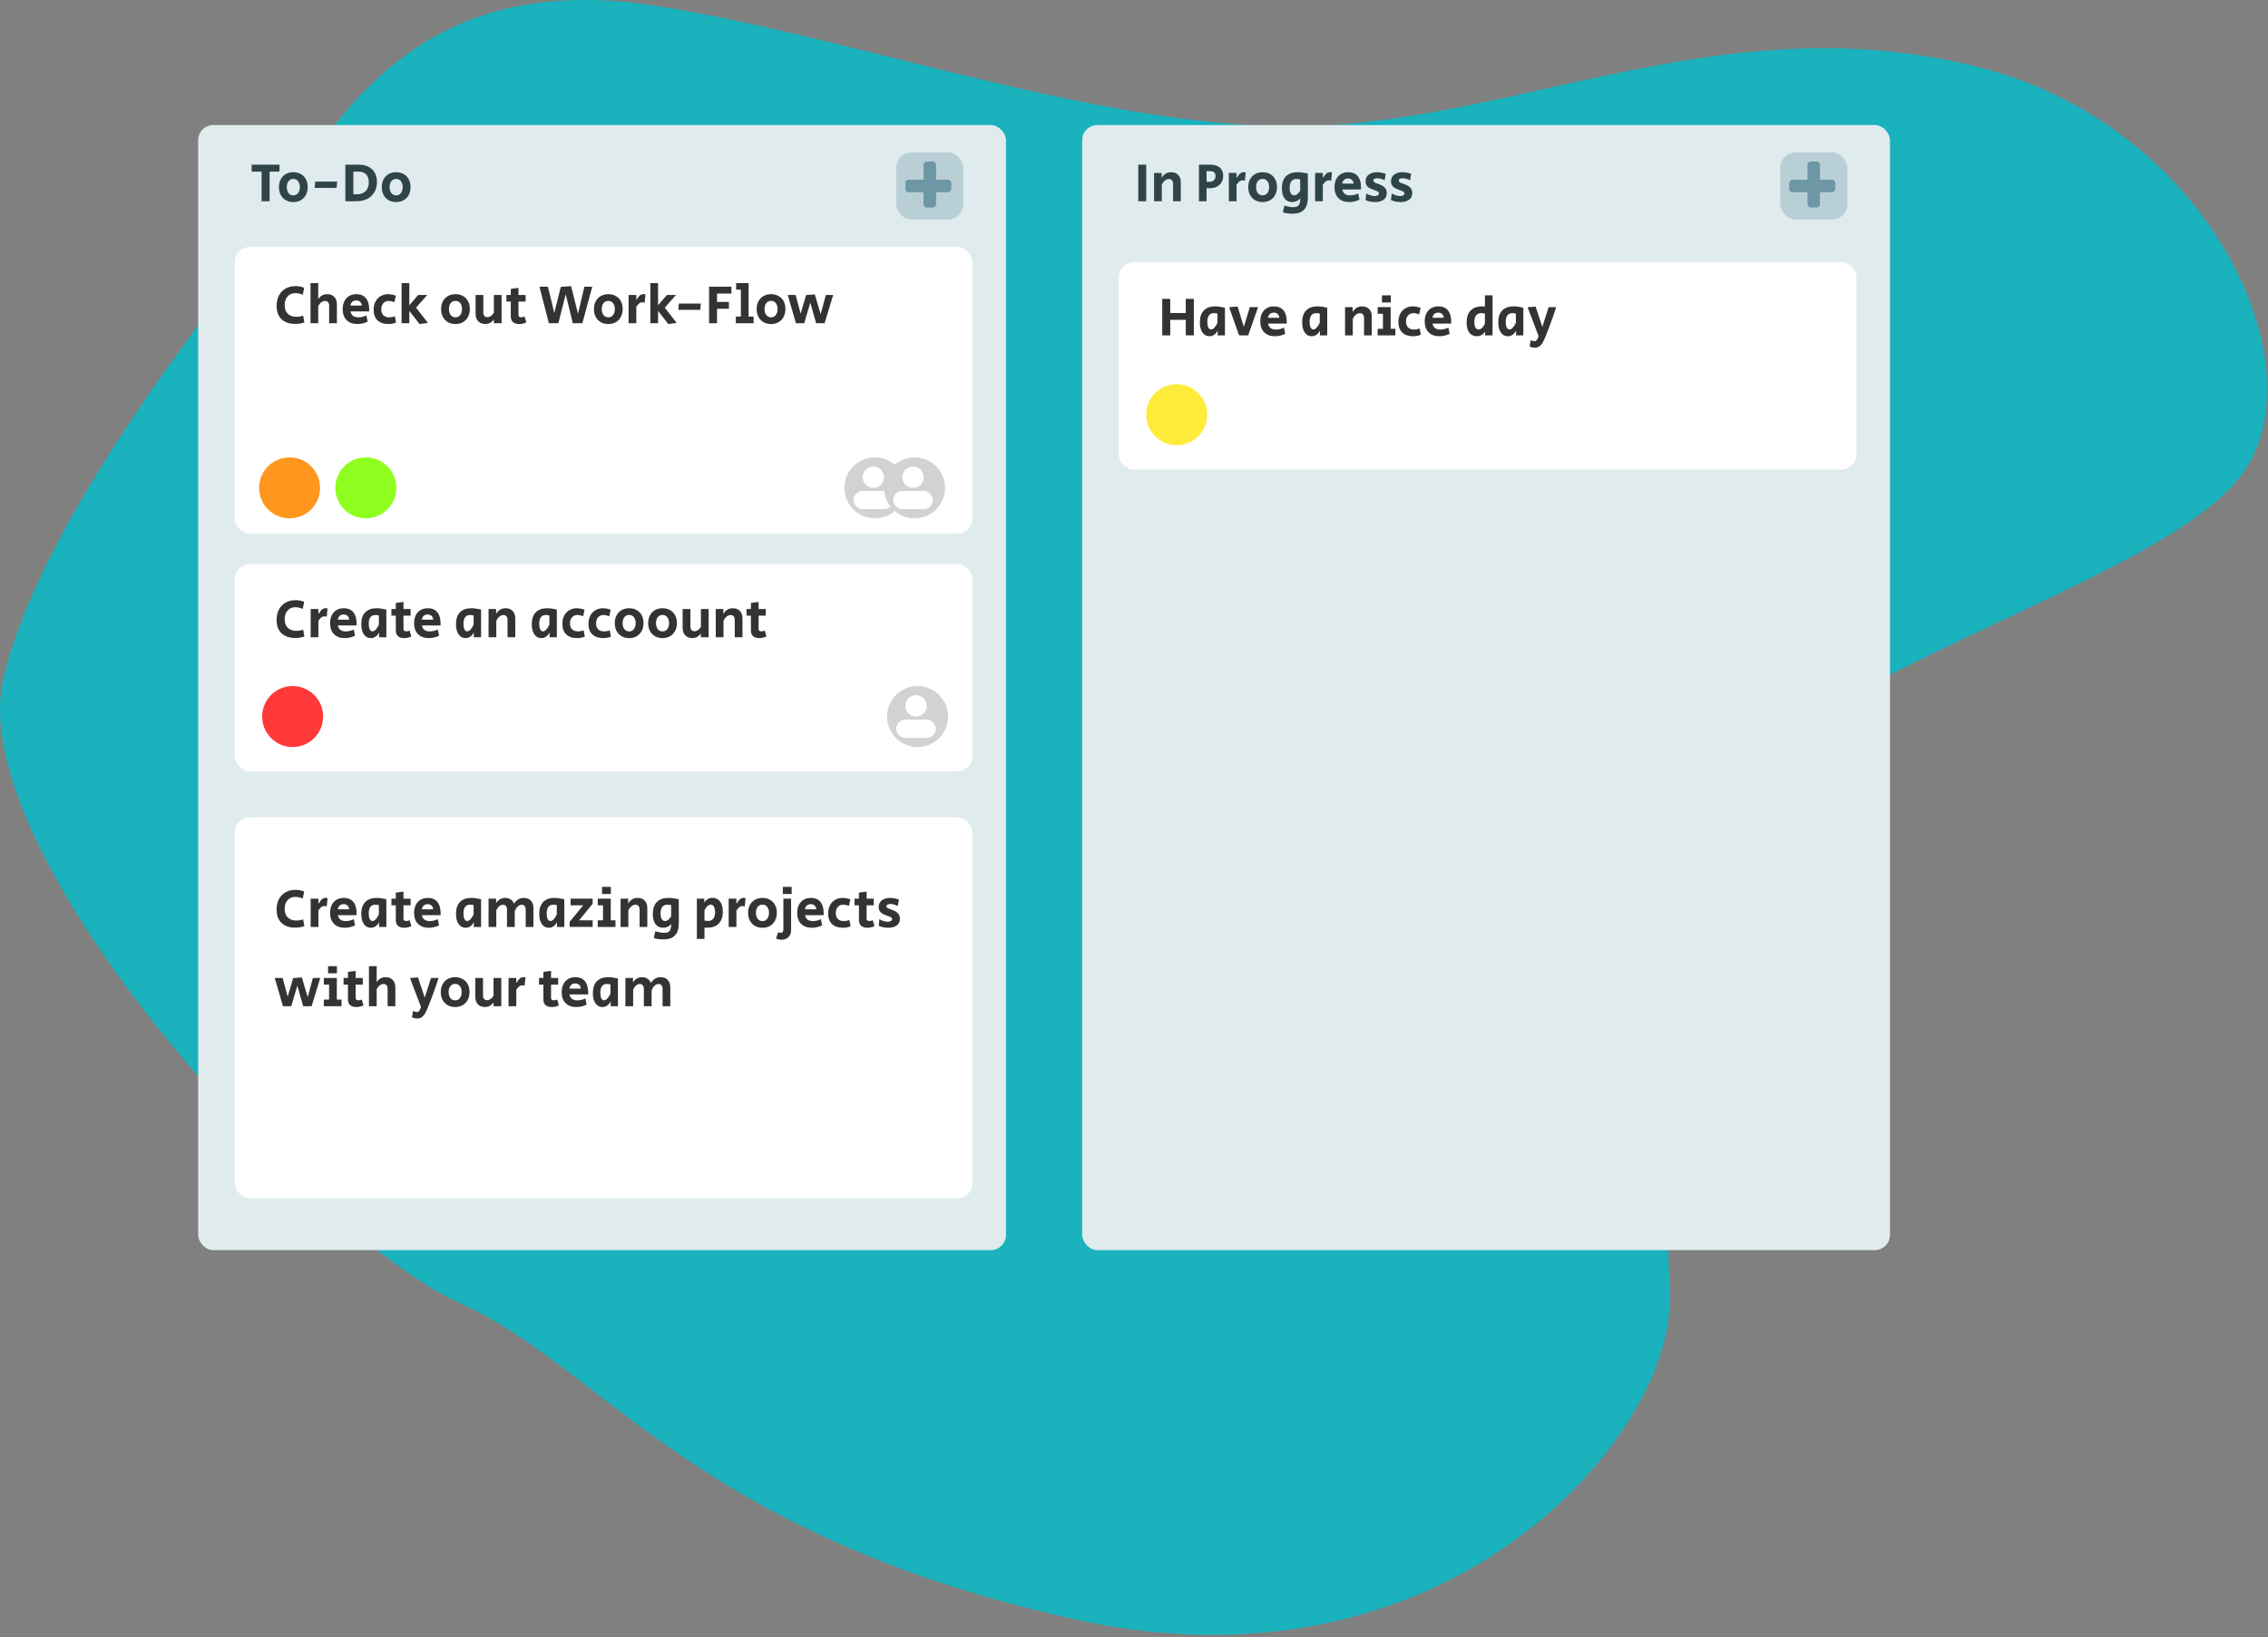 <svg width="744" height="537" viewBox="0 0 744 537" fill="none" xmlns="http://www.w3.org/2000/svg">
<rect x="0" y="0" width="744" height="537" fill="#808080" stroke="none"/>
<path d="M214.159 1.778C144.659 -8.722 113.159 28.778 88.159 74.778C79.52 89.778 15.159 164.278 1.159 222.278C-12.841 280.278 103.659 406.278 150.659 427.278C197.659 448.278 227.159 502.778 351.159 530.778C475.159 558.778 547.659 470.778 547.659 427.278C547.659 383.778 537.159 303.278 564.159 262.278C591.159 221.278 705.659 191.778 734.159 157.278C762.659 122.778 725.659 40.778 648.159 21.778C570.659 2.778 509.159 34.778 440.659 40.778C372.159 46.778 283.659 12.278 214.159 1.778Z" fill="#19B2BD"/>
<rect x="65" y="41" width="265" height="369" rx="5" fill="#E0EBEE"/>
<rect x="77" y="81" width="242" height="94" rx="5" fill="white"/>
<circle cx="95" cy="160" r="10" fill="#FF971E"/>
<circle cx="120" cy="160" r="10" fill="#8EFF1E"/>
<circle cx="287" cy="160" r="10" fill="#D2D2D2"/>
<rect x="280" y="161" width="13" height="6" rx="3" fill="white"/>
<circle cx="286.5" cy="156.5" r="3.5" fill="white"/>
<circle cx="300" cy="160" r="10" fill="#D2D2D2"/>
<rect x="293" y="161" width="13" height="6" rx="3" fill="white"/>
<circle cx="299.5" cy="156.5" r="3.5" fill="white"/>
<path d="M96.858 106.234C94.938 106.234 93.438 105.718 92.358 104.686C91.278 103.654 90.738 102.196 90.738 100.312C90.738 99.028 90.99 97.894 91.494 96.91C92.01 95.926 92.736 95.17 93.672 94.642C94.608 94.102 95.688 93.832 96.912 93.832C97.908 93.832 98.868 94.012 99.792 94.372L99.306 96.694C98.49 96.322 97.698 96.136 96.93 96.136C95.838 96.136 94.974 96.496 94.338 97.216C93.702 97.924 93.384 98.872 93.384 100.06C93.384 101.272 93.72 102.214 94.392 102.886C95.064 103.558 95.994 103.894 97.182 103.894C97.962 103.894 98.718 103.768 99.45 103.516L99.846 105.73C98.97 106.066 97.974 106.234 96.858 106.234ZM101.857 92.86H104.395V98.08C104.767 97.528 105.193 97.126 105.673 96.874C106.153 96.61 106.705 96.478 107.329 96.478C108.325 96.478 109.105 96.778 109.669 97.378C110.233 97.966 110.515 98.788 110.515 99.844V106H107.977V100.24C107.977 99.76 107.857 99.388 107.617 99.124C107.377 98.848 107.053 98.71 106.645 98.71C106.201 98.71 105.775 98.866 105.367 99.178C104.971 99.478 104.647 99.88 104.395 100.384V106H101.857V92.86ZM117.235 106.27C115.735 106.27 114.553 105.838 113.689 104.974C112.837 104.11 112.411 102.91 112.411 101.374C112.411 100.378 112.597 99.514 112.969 98.782C113.341 98.038 113.863 97.468 114.535 97.072C115.219 96.676 116.017 96.478 116.929 96.478C118.273 96.478 119.305 96.91 120.025 97.774C120.745 98.638 121.105 99.886 121.105 101.518C121.105 101.794 121.099 101.998 121.087 102.13H114.967C115.087 102.766 115.363 103.252 115.795 103.588C116.227 103.912 116.809 104.074 117.541 104.074C117.985 104.074 118.447 104.02 118.927 103.912C119.407 103.792 119.827 103.636 120.187 103.444L120.601 105.478C120.121 105.73 119.587 105.922 118.999 106.054C118.423 106.198 117.835 106.27 117.235 106.27ZM118.675 100.222C118.639 99.706 118.459 99.298 118.135 98.998C117.811 98.686 117.379 98.53 116.839 98.53C116.323 98.53 115.897 98.68 115.561 98.98C115.237 99.28 115.033 99.694 114.949 100.222H118.675ZM127.412 106.27C125.876 106.27 124.682 105.862 123.83 105.046C122.99 104.23 122.57 103.078 122.57 101.59C122.57 100.582 122.768 99.694 123.164 98.926C123.56 98.146 124.118 97.546 124.838 97.126C125.558 96.694 126.392 96.478 127.34 96.478C127.784 96.478 128.246 96.532 128.726 96.64C129.218 96.736 129.596 96.85 129.86 96.982L129.374 99.124C129.098 98.992 128.792 98.89 128.456 98.818C128.132 98.734 127.826 98.692 127.538 98.692C126.794 98.692 126.194 98.944 125.738 99.448C125.294 99.952 125.072 100.618 125.072 101.446C125.072 102.286 125.3 102.934 125.756 103.39C126.224 103.846 126.884 104.074 127.736 104.074C128.3 104.074 128.906 103.966 129.554 103.75L129.932 105.802C129.152 106.114 128.312 106.27 127.412 106.27ZM134.278 101.968V106H131.74V92.842H134.278V100.114L137.176 96.73H140.182L136.474 100.888L140.38 105.892L137.626 106.27L134.278 101.968ZM149.436 106.27C148.5 106.27 147.672 106.066 146.952 105.658C146.244 105.25 145.692 104.68 145.296 103.948C144.9 103.204 144.702 102.346 144.702 101.374C144.702 100.402 144.894 99.55 145.278 98.818C145.674 98.074 146.226 97.498 146.934 97.09C147.654 96.682 148.482 96.478 149.418 96.478C150.354 96.478 151.176 96.682 151.884 97.09C152.604 97.486 153.156 98.05 153.54 98.782C153.936 99.514 154.134 100.36 154.134 101.32C154.134 102.292 153.936 103.156 153.54 103.912C153.156 104.656 152.604 105.238 151.884 105.658C151.176 106.066 150.36 106.27 149.436 106.27ZM149.418 104.074C150.066 104.074 150.582 103.828 150.966 103.336C151.362 102.832 151.56 102.172 151.56 101.356C151.56 100.54 151.362 99.892 150.966 99.412C150.582 98.92 150.066 98.674 149.418 98.674C148.77 98.674 148.248 98.92 147.852 99.412C147.468 99.892 147.276 100.54 147.276 101.356C147.276 102.172 147.468 102.832 147.852 103.336C148.248 103.828 148.77 104.074 149.418 104.074ZM159.181 106.252C158.197 106.252 157.423 105.952 156.859 105.352C156.295 104.752 156.013 103.93 156.013 102.886V96.73H158.551V102.472C158.551 102.964 158.671 103.348 158.911 103.624C159.151 103.888 159.475 104.02 159.883 104.02C160.291 104.02 160.681 103.888 161.053 103.624C161.437 103.36 161.755 103.006 162.007 102.562V96.73H164.545V106H162.007V104.776C161.659 105.244 161.257 105.61 160.801 105.874C160.357 106.126 159.817 106.252 159.181 106.252ZM170.281 106.27C169.417 106.27 168.745 106.054 168.265 105.622C167.797 105.178 167.563 104.554 167.563 103.75V98.908H166.123V96.73H167.563V94.75C168.415 94.606 169.255 94.498 170.083 94.426V96.73H172.423V98.908H170.083V103.282C170.083 103.534 170.155 103.726 170.299 103.858C170.455 103.99 170.671 104.056 170.947 104.056C171.283 104.056 171.667 103.978 172.099 103.822L172.657 105.73C171.889 106.09 171.097 106.27 170.281 106.27ZM176.971 94.012H179.743L181.831 102.634L183.973 94.084L187.339 93.832L189.607 102.886L191.713 94.012H194.287L191.047 106H187.897L185.575 96.514L183.163 106H180.049L176.971 94.012ZM199.569 106.27C198.633 106.27 197.805 106.066 197.085 105.658C196.377 105.25 195.825 104.68 195.429 103.948C195.033 103.204 194.835 102.346 194.835 101.374C194.835 100.402 195.027 99.55 195.411 98.818C195.807 98.074 196.359 97.498 197.067 97.09C197.787 96.682 198.615 96.478 199.551 96.478C200.487 96.478 201.309 96.682 202.017 97.09C202.737 97.486 203.289 98.05 203.673 98.782C204.069 99.514 204.267 100.36 204.267 101.32C204.267 102.292 204.069 103.156 203.673 103.912C203.289 104.656 202.737 105.238 202.017 105.658C201.309 106.066 200.493 106.27 199.569 106.27ZM199.551 104.074C200.199 104.074 200.715 103.828 201.099 103.336C201.495 102.832 201.693 102.172 201.693 101.356C201.693 100.54 201.495 99.892 201.099 99.412C200.715 98.92 200.199 98.674 199.551 98.674C198.903 98.674 198.381 98.92 197.985 99.412C197.601 99.892 197.409 100.54 197.409 101.356C197.409 102.172 197.601 102.832 197.985 103.336C198.381 103.828 198.903 104.074 199.551 104.074ZM206.202 96.73H208.74V98.242H208.884C209.232 97.63 209.574 97.18 209.91 96.892C210.258 96.604 210.69 96.46 211.206 96.46C211.422 96.46 211.602 96.484 211.746 96.532L211.476 99.268C211.164 99.184 210.912 99.142 210.72 99.142C210.444 99.142 210.198 99.196 209.982 99.304C209.778 99.412 209.592 99.556 209.424 99.736C209.268 99.916 209.04 100.192 208.74 100.564V106H206.202V96.73ZM215.876 101.968V106H213.338V92.842H215.876V100.114L218.774 96.73H221.78L218.072 100.888L221.978 105.892L219.224 106.27L215.876 101.968ZM222.694 99.556H229.894L229.714 101.626H222.514L222.694 99.556ZM232.605 94.012H239.931V96.28H235.215V99.016H239.121V101.266H235.215V106H232.605V94.012ZM241.4 103.822H243.038V95.02H241.49V92.86H245.576V103.822H247.214V106H241.4V103.822ZM252.954 106.27C252.018 106.27 251.19 106.066 250.47 105.658C249.762 105.25 249.21 104.68 248.814 103.948C248.418 103.204 248.22 102.346 248.22 101.374C248.22 100.402 248.412 99.55 248.796 98.818C249.192 98.074 249.744 97.498 250.452 97.09C251.172 96.682 252 96.478 252.936 96.478C253.872 96.478 254.694 96.682 255.402 97.09C256.122 97.486 256.674 98.05 257.058 98.782C257.454 99.514 257.652 100.36 257.652 101.32C257.652 102.292 257.454 103.156 257.058 103.912C256.674 104.656 256.122 105.238 255.402 105.658C254.694 106.066 253.878 106.27 252.954 106.27ZM252.936 104.074C253.584 104.074 254.1 103.828 254.484 103.336C254.88 102.832 255.078 102.172 255.078 101.356C255.078 100.54 254.88 99.892 254.484 99.412C254.1 98.92 253.584 98.674 252.936 98.674C252.288 98.674 251.766 98.92 251.37 99.412C250.986 99.892 250.794 100.54 250.794 101.356C250.794 102.172 250.986 102.832 251.37 103.336C251.766 103.828 252.288 104.074 252.936 104.074ZM258.401 96.73H260.993L262.649 102.868L264.431 96.784L267.293 96.55L269.219 103.048L270.911 96.73H273.323L270.497 106H267.725L265.817 99.268L263.819 106H261.101L258.401 96.73Z" fill="#333333"/>
<rect x="77" y="185" width="242" height="68" rx="5" fill="white"/>
<path d="M96.858 209.234C94.938 209.234 93.438 208.718 92.358 207.686C91.278 206.654 90.738 205.196 90.738 203.312C90.738 202.028 90.99 200.894 91.494 199.91C92.01 198.926 92.736 198.17 93.672 197.642C94.608 197.102 95.688 196.832 96.912 196.832C97.908 196.832 98.868 197.012 99.792 197.372L99.306 199.694C98.49 199.322 97.698 199.136 96.93 199.136C95.838 199.136 94.974 199.496 94.338 200.216C93.702 200.924 93.384 201.872 93.384 203.06C93.384 204.272 93.72 205.214 94.392 205.886C95.064 206.558 95.994 206.894 97.182 206.894C97.962 206.894 98.718 206.768 99.45 206.516L99.846 208.73C98.97 209.066 97.974 209.234 96.858 209.234ZM101.911 199.73H104.449V201.242H104.593C104.941 200.63 105.283 200.18 105.619 199.892C105.967 199.604 106.399 199.46 106.915 199.46C107.131 199.46 107.311 199.484 107.455 199.532L107.185 202.268C106.873 202.184 106.621 202.142 106.429 202.142C106.153 202.142 105.907 202.196 105.691 202.304C105.487 202.412 105.301 202.556 105.133 202.736C104.977 202.916 104.749 203.192 104.449 203.564V209H101.911V199.73ZM113.104 209.27C111.604 209.27 110.422 208.838 109.558 207.974C108.706 207.11 108.28 205.91 108.28 204.374C108.28 203.378 108.466 202.514 108.838 201.782C109.21 201.038 109.732 200.468 110.404 200.072C111.088 199.676 111.886 199.478 112.798 199.478C114.142 199.478 115.174 199.91 115.894 200.774C116.614 201.638 116.974 202.886 116.974 204.518C116.974 204.794 116.968 204.998 116.956 205.13H110.836C110.956 205.766 111.232 206.252 111.664 206.588C112.096 206.912 112.678 207.074 113.41 207.074C113.854 207.074 114.316 207.02 114.796 206.912C115.276 206.792 115.696 206.636 116.056 206.444L116.47 208.478C115.99 208.73 115.456 208.922 114.868 209.054C114.292 209.198 113.704 209.27 113.104 209.27ZM114.544 203.222C114.508 202.706 114.328 202.298 114.004 201.998C113.68 201.686 113.248 201.53 112.708 201.53C112.192 201.53 111.766 201.68 111.43 201.98C111.106 202.28 110.902 202.694 110.818 203.222H114.544ZM121.643 209.27C120.683 209.27 119.921 208.862 119.357 208.046C118.793 207.23 118.511 206.12 118.511 204.716C118.511 203.012 118.943 201.716 119.807 200.828C120.671 199.928 121.913 199.478 123.533 199.478C124.445 199.478 125.513 199.622 126.737 199.91V209H124.325L124.379 207.524H124.307C123.995 208.088 123.611 208.52 123.155 208.82C122.711 209.12 122.207 209.27 121.643 209.27ZM122.183 207.056C122.555 207.056 122.921 206.858 123.281 206.462C123.641 206.066 123.977 205.538 124.289 204.878V201.854C123.905 201.746 123.521 201.692 123.137 201.692C122.417 201.692 121.871 201.938 121.499 202.43C121.139 202.922 120.959 203.648 120.959 204.608C120.959 205.364 121.067 205.964 121.283 206.408C121.499 206.84 121.799 207.056 122.183 207.056ZM132.558 209.27C131.694 209.27 131.022 209.054 130.542 208.622C130.074 208.178 129.84 207.554 129.84 206.75V201.908H128.4V199.73H129.84V197.75C130.692 197.606 131.532 197.498 132.36 197.426V199.73H134.7V201.908H132.36V206.282C132.36 206.534 132.432 206.726 132.576 206.858C132.732 206.99 132.948 207.056 133.224 207.056C133.56 207.056 133.944 206.978 134.376 206.822L134.934 208.73C134.166 209.09 133.374 209.27 132.558 209.27ZM140.667 209.27C139.167 209.27 137.985 208.838 137.121 207.974C136.269 207.11 135.843 205.91 135.843 204.374C135.843 203.378 136.029 202.514 136.401 201.782C136.773 201.038 137.295 200.468 137.967 200.072C138.651 199.676 139.449 199.478 140.361 199.478C141.705 199.478 142.737 199.91 143.457 200.774C144.177 201.638 144.537 202.886 144.537 204.518C144.537 204.794 144.531 204.998 144.519 205.13H138.399C138.519 205.766 138.795 206.252 139.227 206.588C139.659 206.912 140.241 207.074 140.973 207.074C141.417 207.074 141.879 207.02 142.359 206.912C142.839 206.792 143.259 206.636 143.619 206.444L144.033 208.478C143.553 208.73 143.019 208.922 142.431 209.054C141.855 209.198 141.267 209.27 140.667 209.27ZM142.107 203.222C142.071 202.706 141.891 202.298 141.567 201.998C141.243 201.686 140.811 201.53 140.271 201.53C139.755 201.53 139.329 201.68 138.993 201.98C138.669 202.28 138.465 202.694 138.381 203.222H142.107ZM152.721 209.27C151.761 209.27 150.999 208.862 150.435 208.046C149.871 207.23 149.589 206.12 149.589 204.716C149.589 203.012 150.021 201.716 150.885 200.828C151.749 199.928 152.991 199.478 154.611 199.478C155.523 199.478 156.591 199.622 157.815 199.91V209H155.403L155.457 207.524H155.385C155.073 208.088 154.689 208.52 154.233 208.82C153.789 209.12 153.285 209.27 152.721 209.27ZM153.261 207.056C153.633 207.056 153.999 206.858 154.359 206.462C154.719 206.066 155.055 205.538 155.367 204.878V201.854C154.983 201.746 154.599 201.692 154.215 201.692C153.495 201.692 152.949 201.938 152.577 202.43C152.217 202.922 152.037 203.648 152.037 204.608C152.037 205.364 152.145 205.964 152.361 206.408C152.577 206.84 152.877 207.056 153.261 207.056ZM160.269 199.73H162.753V201.332C163.137 200.696 163.581 200.228 164.085 199.928C164.589 199.628 165.177 199.478 165.849 199.478C166.845 199.478 167.625 199.778 168.189 200.378C168.753 200.966 169.035 201.788 169.035 202.844V209H166.497V203.24C166.497 202.76 166.377 202.388 166.137 202.124C165.897 201.848 165.573 201.71 165.165 201.71C164.685 201.71 164.229 201.89 163.797 202.25C163.365 202.61 163.035 203.066 162.807 203.618V209H160.269V199.73ZM177.576 209.27C176.616 209.27 175.854 208.862 175.29 208.046C174.726 207.23 174.444 206.12 174.444 204.716C174.444 203.012 174.876 201.716 175.74 200.828C176.604 199.928 177.846 199.478 179.466 199.478C180.378 199.478 181.446 199.622 182.67 199.91V209H180.258L180.312 207.524H180.24C179.928 208.088 179.544 208.52 179.088 208.82C178.644 209.12 178.14 209.27 177.576 209.27ZM178.116 207.056C178.488 207.056 178.854 206.858 179.214 206.462C179.574 206.066 179.91 205.538 180.222 204.878V201.854C179.838 201.746 179.454 201.692 179.07 201.692C178.35 201.692 177.804 201.938 177.432 202.43C177.072 202.922 176.892 203.648 176.892 204.608C176.892 205.364 177 205.964 177.216 206.408C177.432 206.84 177.732 207.056 178.116 207.056ZM189.322 209.27C187.786 209.27 186.592 208.862 185.74 208.046C184.9 207.23 184.48 206.078 184.48 204.59C184.48 203.582 184.678 202.694 185.074 201.926C185.47 201.146 186.028 200.546 186.748 200.126C187.468 199.694 188.302 199.478 189.25 199.478C189.694 199.478 190.156 199.532 190.636 199.64C191.128 199.736 191.506 199.85 191.77 199.982L191.284 202.124C191.008 201.992 190.702 201.89 190.366 201.818C190.042 201.734 189.736 201.692 189.448 201.692C188.704 201.692 188.104 201.944 187.648 202.448C187.204 202.952 186.982 203.618 186.982 204.446C186.982 205.286 187.21 205.934 187.666 206.39C188.134 206.846 188.794 207.074 189.646 207.074C190.21 207.074 190.816 206.966 191.464 206.75L191.842 208.802C191.062 209.114 190.222 209.27 189.322 209.27ZM197.882 209.27C196.346 209.27 195.152 208.862 194.3 208.046C193.46 207.23 193.04 206.078 193.04 204.59C193.04 203.582 193.238 202.694 193.634 201.926C194.03 201.146 194.588 200.546 195.308 200.126C196.028 199.694 196.862 199.478 197.81 199.478C198.254 199.478 198.716 199.532 199.196 199.64C199.688 199.736 200.066 199.85 200.33 199.982L199.844 202.124C199.568 201.992 199.262 201.89 198.926 201.818C198.602 201.734 198.296 201.692 198.008 201.692C197.264 201.692 196.664 201.944 196.208 202.448C195.764 202.952 195.542 203.618 195.542 204.446C195.542 205.286 195.77 205.934 196.226 206.39C196.694 206.846 197.354 207.074 198.206 207.074C198.77 207.074 199.376 206.966 200.024 206.75L200.402 208.802C199.622 209.114 198.782 209.27 197.882 209.27ZM206.407 209.27C205.471 209.27 204.643 209.066 203.923 208.658C203.215 208.25 202.663 207.68 202.267 206.948C201.871 206.204 201.673 205.346 201.673 204.374C201.673 203.402 201.865 202.55 202.249 201.818C202.645 201.074 203.197 200.498 203.905 200.09C204.625 199.682 205.453 199.478 206.389 199.478C207.325 199.478 208.147 199.682 208.855 200.09C209.575 200.486 210.127 201.05 210.511 201.782C210.907 202.514 211.105 203.36 211.105 204.32C211.105 205.292 210.907 206.156 210.511 206.912C210.127 207.656 209.575 208.238 208.855 208.658C208.147 209.066 207.331 209.27 206.407 209.27ZM206.389 207.074C207.037 207.074 207.553 206.828 207.937 206.336C208.333 205.832 208.531 205.172 208.531 204.356C208.531 203.54 208.333 202.892 207.937 202.412C207.553 201.92 207.037 201.674 206.389 201.674C205.741 201.674 205.219 201.92 204.823 202.412C204.439 202.892 204.247 203.54 204.247 204.356C204.247 205.172 204.439 205.832 204.823 206.336C205.219 206.828 205.741 207.074 206.389 207.074ZM217.358 209.27C216.422 209.27 215.594 209.066 214.874 208.658C214.166 208.25 213.614 207.68 213.218 206.948C212.822 206.204 212.624 205.346 212.624 204.374C212.624 203.402 212.816 202.55 213.2 201.818C213.596 201.074 214.148 200.498 214.856 200.09C215.576 199.682 216.404 199.478 217.34 199.478C218.276 199.478 219.098 199.682 219.806 200.09C220.526 200.486 221.078 201.05 221.462 201.782C221.858 202.514 222.056 203.36 222.056 204.32C222.056 205.292 221.858 206.156 221.462 206.912C221.078 207.656 220.526 208.238 219.806 208.658C219.098 209.066 218.282 209.27 217.358 209.27ZM217.34 207.074C217.988 207.074 218.504 206.828 218.888 206.336C219.284 205.832 219.482 205.172 219.482 204.356C219.482 203.54 219.284 202.892 218.888 202.412C218.504 201.92 217.988 201.674 217.34 201.674C216.692 201.674 216.17 201.92 215.774 202.412C215.39 202.892 215.198 203.54 215.198 204.356C215.198 205.172 215.39 205.832 215.774 206.336C216.17 206.828 216.692 207.074 217.34 207.074ZM227.103 209.252C226.119 209.252 225.345 208.952 224.781 208.352C224.217 207.752 223.935 206.93 223.935 205.886V199.73H226.473V205.472C226.473 205.964 226.593 206.348 226.833 206.624C227.073 206.888 227.397 207.02 227.805 207.02C228.213 207.02 228.603 206.888 228.975 206.624C229.359 206.36 229.677 206.006 229.929 205.562V199.73H232.467V209H229.929V207.776C229.581 208.244 229.179 208.61 228.723 208.874C228.279 209.126 227.739 209.252 227.103 209.252ZM234.801 199.73H237.285V201.332C237.669 200.696 238.113 200.228 238.617 199.928C239.121 199.628 239.709 199.478 240.381 199.478C241.377 199.478 242.157 199.778 242.721 200.378C243.285 200.966 243.567 201.788 243.567 202.844V209H241.029V203.24C241.029 202.76 240.909 202.388 240.669 202.124C240.429 201.848 240.105 201.71 239.697 201.71C239.217 201.71 238.761 201.89 238.329 202.25C237.897 202.61 237.567 203.066 237.339 203.618V209H234.801V199.73ZM249.048 209.27C248.184 209.27 247.512 209.054 247.032 208.622C246.564 208.178 246.33 207.554 246.33 206.75V201.908H244.89V199.73H246.33V197.75C247.182 197.606 248.022 197.498 248.85 197.426V199.73H251.19V201.908H248.85V206.282C248.85 206.534 248.922 206.726 249.066 206.858C249.222 206.99 249.438 207.056 249.714 207.056C250.05 207.056 250.434 206.978 250.866 206.822L251.424 208.73C250.656 209.09 249.864 209.27 249.048 209.27Z" fill="#333333"/>
<circle cx="96" cy="235" r="10" fill="#FF3939"/>
<circle cx="301" cy="235" r="10" fill="#D2D2D2"/>
<rect x="294" y="236" width="13" height="6" rx="3" fill="white"/>
<circle cx="300.5" cy="231.5" r="3.5" fill="white"/>
<rect x="77" y="268" width="242" height="125" rx="5" fill="white"/>
<path d="M96.858 304.234C94.938 304.234 93.438 303.718 92.358 302.686C91.278 301.654 90.738 300.196 90.738 298.312C90.738 297.028 90.99 295.894 91.494 294.91C92.01 293.926 92.736 293.17 93.672 292.642C94.608 292.102 95.688 291.832 96.912 291.832C97.908 291.832 98.868 292.012 99.792 292.372L99.306 294.694C98.49 294.322 97.698 294.136 96.93 294.136C95.838 294.136 94.974 294.496 94.338 295.216C93.702 295.924 93.384 296.872 93.384 298.06C93.384 299.272 93.72 300.214 94.392 300.886C95.064 301.558 95.994 301.894 97.182 301.894C97.962 301.894 98.718 301.768 99.45 301.516L99.846 303.73C98.97 304.066 97.974 304.234 96.858 304.234ZM101.911 294.73H104.449V296.242H104.593C104.941 295.63 105.283 295.18 105.619 294.892C105.967 294.604 106.399 294.46 106.915 294.46C107.131 294.46 107.311 294.484 107.455 294.532L107.185 297.268C106.873 297.184 106.621 297.142 106.429 297.142C106.153 297.142 105.907 297.196 105.691 297.304C105.487 297.412 105.301 297.556 105.133 297.736C104.977 297.916 104.749 298.192 104.449 298.564V304H101.911V294.73ZM113.104 304.27C111.604 304.27 110.422 303.838 109.558 302.974C108.706 302.11 108.28 300.91 108.28 299.374C108.28 298.378 108.466 297.514 108.838 296.782C109.21 296.038 109.732 295.468 110.404 295.072C111.088 294.676 111.886 294.478 112.798 294.478C114.142 294.478 115.174 294.91 115.894 295.774C116.614 296.638 116.974 297.886 116.974 299.518C116.974 299.794 116.968 299.998 116.956 300.13H110.836C110.956 300.766 111.232 301.252 111.664 301.588C112.096 301.912 112.678 302.074 113.41 302.074C113.854 302.074 114.316 302.02 114.796 301.912C115.276 301.792 115.696 301.636 116.056 301.444L116.47 303.478C115.99 303.73 115.456 303.922 114.868 304.054C114.292 304.198 113.704 304.27 113.104 304.27ZM114.544 298.222C114.508 297.706 114.328 297.298 114.004 296.998C113.68 296.686 113.248 296.53 112.708 296.53C112.192 296.53 111.766 296.68 111.43 296.98C111.106 297.28 110.902 297.694 110.818 298.222H114.544ZM121.643 304.27C120.683 304.27 119.921 303.862 119.357 303.046C118.793 302.23 118.511 301.12 118.511 299.716C118.511 298.012 118.943 296.716 119.807 295.828C120.671 294.928 121.913 294.478 123.533 294.478C124.445 294.478 125.513 294.622 126.737 294.91V304H124.325L124.379 302.524H124.307C123.995 303.088 123.611 303.52 123.155 303.82C122.711 304.12 122.207 304.27 121.643 304.27ZM122.183 302.056C122.555 302.056 122.921 301.858 123.281 301.462C123.641 301.066 123.977 300.538 124.289 299.878V296.854C123.905 296.746 123.521 296.692 123.137 296.692C122.417 296.692 121.871 296.938 121.499 297.43C121.139 297.922 120.959 298.648 120.959 299.608C120.959 300.364 121.067 300.964 121.283 301.408C121.499 301.84 121.799 302.056 122.183 302.056ZM132.558 304.27C131.694 304.27 131.022 304.054 130.542 303.622C130.074 303.178 129.84 302.554 129.84 301.75V296.908H128.4V294.73H129.84V292.75C130.692 292.606 131.532 292.498 132.36 292.426V294.73H134.7V296.908H132.36V301.282C132.36 301.534 132.432 301.726 132.576 301.858C132.732 301.99 132.948 302.056 133.224 302.056C133.56 302.056 133.944 301.978 134.376 301.822L134.934 303.73C134.166 304.09 133.374 304.27 132.558 304.27ZM140.667 304.27C139.167 304.27 137.985 303.838 137.121 302.974C136.269 302.11 135.843 300.91 135.843 299.374C135.843 298.378 136.029 297.514 136.401 296.782C136.773 296.038 137.295 295.468 137.967 295.072C138.651 294.676 139.449 294.478 140.361 294.478C141.705 294.478 142.737 294.91 143.457 295.774C144.177 296.638 144.537 297.886 144.537 299.518C144.537 299.794 144.531 299.998 144.519 300.13H138.399C138.519 300.766 138.795 301.252 139.227 301.588C139.659 301.912 140.241 302.074 140.973 302.074C141.417 302.074 141.879 302.02 142.359 301.912C142.839 301.792 143.259 301.636 143.619 301.444L144.033 303.478C143.553 303.73 143.019 303.922 142.431 304.054C141.855 304.198 141.267 304.27 140.667 304.27ZM142.107 298.222C142.071 297.706 141.891 297.298 141.567 296.998C141.243 296.686 140.811 296.53 140.271 296.53C139.755 296.53 139.329 296.68 138.993 296.98C138.669 297.28 138.465 297.694 138.381 298.222H142.107ZM152.721 304.27C151.761 304.27 150.999 303.862 150.435 303.046C149.871 302.23 149.589 301.12 149.589 299.716C149.589 298.012 150.021 296.716 150.885 295.828C151.749 294.928 152.991 294.478 154.611 294.478C155.523 294.478 156.591 294.622 157.815 294.91V304H155.403L155.457 302.524H155.385C155.073 303.088 154.689 303.52 154.233 303.82C153.789 304.12 153.285 304.27 152.721 304.27ZM153.261 302.056C153.633 302.056 153.999 301.858 154.359 301.462C154.719 301.066 155.055 300.538 155.367 299.878V296.854C154.983 296.746 154.599 296.692 154.215 296.692C153.495 296.692 152.949 296.938 152.577 297.43C152.217 297.922 152.037 298.648 152.037 299.608C152.037 300.364 152.145 300.964 152.361 301.408C152.577 301.84 152.877 302.056 153.261 302.056ZM160.269 294.73H162.753V296.17C163.485 295.042 164.475 294.478 165.723 294.478C166.431 294.478 167.031 294.646 167.523 294.982C168.027 295.306 168.393 295.774 168.621 296.386C169.041 295.726 169.509 295.246 170.025 294.946C170.553 294.634 171.153 294.478 171.825 294.478C172.821 294.478 173.595 294.778 174.147 295.378C174.711 295.966 174.993 296.788 174.993 297.844V304H172.455V298.24C172.455 297.76 172.335 297.388 172.095 297.124C171.867 296.848 171.555 296.71 171.159 296.71C170.667 296.71 170.211 296.914 169.791 297.322C169.371 297.73 169.059 298.252 168.855 298.888V304H166.317V298.24C166.317 297.772 166.197 297.4 165.957 297.124C165.717 296.848 165.399 296.71 165.003 296.71C164.559 296.71 164.139 296.878 163.743 297.214C163.359 297.538 163.047 298 162.807 298.6V304H160.269V294.73ZM180.02 304.27C179.06 304.27 178.298 303.862 177.734 303.046C177.17 302.23 176.888 301.12 176.888 299.716C176.888 298.012 177.32 296.716 178.184 295.828C179.048 294.928 180.29 294.478 181.91 294.478C182.822 294.478 183.89 294.622 185.114 294.91V304H182.702L182.756 302.524H182.684C182.372 303.088 181.988 303.52 181.532 303.82C181.088 304.12 180.584 304.27 180.02 304.27ZM180.56 302.056C180.932 302.056 181.298 301.858 181.658 301.462C182.018 301.066 182.354 300.538 182.666 299.878V296.854C182.282 296.746 181.898 296.692 181.514 296.692C180.794 296.692 180.248 296.938 179.876 297.43C179.516 297.922 179.336 298.648 179.336 299.608C179.336 300.364 179.444 300.964 179.66 301.408C179.876 301.84 180.176 302.056 180.56 302.056ZM186.871 302.326L191.317 296.908H187.177V294.73H194.413V296.386L189.985 301.822H194.413V303.982H186.871V302.326ZM197.49 290.86H200.388V293.2H197.49V290.86ZM196.086 301.822H197.814V296.908H196.086V294.73H200.352V301.822H201.9V304H196.086V301.822ZM203.582 294.73H206.066V296.332C206.45 295.696 206.894 295.228 207.398 294.928C207.902 294.628 208.49 294.478 209.162 294.478C210.158 294.478 210.938 294.778 211.502 295.378C212.066 295.966 212.348 296.788 212.348 297.844V304H209.81V298.24C209.81 297.76 209.69 297.388 209.45 297.124C209.21 296.848 208.886 296.71 208.478 296.71C207.998 296.71 207.542 296.89 207.11 297.25C206.678 297.61 206.348 298.066 206.12 298.618V304H203.582V294.73ZM217.609 308.086C216.541 308.086 215.497 307.948 214.477 307.672L214.963 305.44C216.115 305.776 217.075 305.944 217.843 305.944C218.455 305.944 218.923 305.848 219.247 305.656C219.583 305.464 219.817 305.164 219.949 304.756C220.093 304.348 220.177 303.79 220.201 303.082H220.147C219.811 303.466 219.421 303.76 218.977 303.964C218.533 304.168 218.047 304.27 217.519 304.27C216.463 304.27 215.635 303.874 215.035 303.082C214.447 302.278 214.153 301.168 214.153 299.752C214.153 298.036 214.591 296.728 215.467 295.828C216.355 294.928 217.621 294.478 219.265 294.478C220.213 294.478 221.341 294.622 222.649 294.91C222.673 297.382 222.685 299.242 222.685 300.49C222.685 301.606 222.679 302.446 222.667 303.01C222.643 304.714 222.211 305.986 221.371 306.826C220.543 307.666 219.289 308.086 217.609 308.086ZM218.185 302.056C218.557 302.056 218.911 301.918 219.247 301.642C219.595 301.366 219.901 300.976 220.165 300.472L220.147 296.854C219.751 296.746 219.367 296.692 218.995 296.692C218.239 296.692 217.663 296.938 217.267 297.43C216.883 297.922 216.691 298.636 216.691 299.572C216.691 300.352 216.817 300.964 217.069 301.408C217.333 301.84 217.705 302.056 218.185 302.056ZM228.596 294.73H231.062L231.008 295.936H231.08C231.392 295.456 231.77 295.09 232.214 294.838C232.67 294.586 233.186 294.46 233.762 294.46C234.806 294.46 235.622 294.862 236.21 295.666C236.81 296.458 237.11 297.568 237.11 298.996C237.11 300.688 236.666 301.99 235.778 302.902C234.902 303.802 233.648 304.252 232.016 304.252C231.812 304.252 231.506 304.24 231.098 304.216V307.924H228.596V294.73ZM232.268 302.038C233.024 302.038 233.594 301.792 233.978 301.3C234.374 300.808 234.572 300.088 234.572 299.14C234.572 298.372 234.446 297.772 234.194 297.34C233.954 296.896 233.618 296.674 233.186 296.674C232.802 296.674 232.43 296.842 232.07 297.178C231.71 297.502 231.386 297.97 231.098 298.582V301.876C231.506 301.984 231.896 302.038 232.268 302.038ZM239.038 294.73H241.576V296.242H241.72C242.068 295.63 242.41 295.18 242.746 294.892C243.094 294.604 243.526 294.46 244.042 294.46C244.258 294.46 244.438 294.484 244.582 294.532L244.312 297.268C244 297.184 243.748 297.142 243.556 297.142C243.28 297.142 243.034 297.196 242.818 297.304C242.614 297.412 242.428 297.556 242.26 297.736C242.104 297.916 241.876 298.192 241.576 298.564V304H239.038V294.73ZM250.141 304.27C249.205 304.27 248.377 304.066 247.657 303.658C246.949 303.25 246.397 302.68 246.001 301.948C245.605 301.204 245.407 300.346 245.407 299.374C245.407 298.402 245.599 297.55 245.983 296.818C246.379 296.074 246.931 295.498 247.639 295.09C248.359 294.682 249.187 294.478 250.123 294.478C251.059 294.478 251.881 294.682 252.589 295.09C253.309 295.486 253.861 296.05 254.245 296.782C254.641 297.514 254.839 298.36 254.839 299.32C254.839 300.292 254.641 301.156 254.245 301.912C253.861 302.656 253.309 303.238 252.589 303.658C251.881 304.066 251.065 304.27 250.141 304.27ZM250.123 302.074C250.771 302.074 251.287 301.828 251.671 301.336C252.067 300.832 252.265 300.172 252.265 299.356C252.265 298.54 252.067 297.892 251.671 297.412C251.287 296.92 250.771 296.674 250.123 296.674C249.475 296.674 248.953 296.92 248.557 297.412C248.173 297.892 247.981 298.54 247.981 299.356C247.981 300.172 248.173 300.832 248.557 301.336C248.953 301.828 249.475 302.074 250.123 302.074ZM256.798 290.86H259.696V293.2H256.798V290.86ZM256.366 308.194C255.754 308.194 255.154 308.074 254.566 307.834L255.232 305.728C255.52 305.86 255.796 305.926 256.06 305.926C256.372 305.926 256.6 305.836 256.744 305.656C256.9 305.476 256.978 305.194 256.978 304.81V294.73H259.516V305.008C259.516 305.992 259.228 306.766 258.652 307.33C258.088 307.906 257.326 308.194 256.366 308.194ZM266.333 304.27C264.833 304.27 263.651 303.838 262.787 302.974C261.935 302.11 261.509 300.91 261.509 299.374C261.509 298.378 261.695 297.514 262.067 296.782C262.439 296.038 262.961 295.468 263.633 295.072C264.317 294.676 265.115 294.478 266.027 294.478C267.371 294.478 268.403 294.91 269.123 295.774C269.843 296.638 270.203 297.886 270.203 299.518C270.203 299.794 270.197 299.998 270.185 300.13H264.065C264.185 300.766 264.461 301.252 264.893 301.588C265.325 301.912 265.907 302.074 266.639 302.074C267.083 302.074 267.545 302.02 268.025 301.912C268.505 301.792 268.925 301.636 269.285 301.444L269.699 303.478C269.219 303.73 268.685 303.922 268.097 304.054C267.521 304.198 266.933 304.27 266.333 304.27ZM267.773 298.222C267.737 297.706 267.557 297.298 267.233 296.998C266.909 296.686 266.477 296.53 265.937 296.53C265.421 296.53 264.995 296.68 264.659 296.98C264.335 297.28 264.131 297.694 264.047 298.222H267.773ZM276.509 304.27C274.973 304.27 273.779 303.862 272.927 303.046C272.087 302.23 271.667 301.078 271.667 299.59C271.667 298.582 271.865 297.694 272.261 296.926C272.657 296.146 273.215 295.546 273.935 295.126C274.655 294.694 275.489 294.478 276.437 294.478C276.881 294.478 277.343 294.532 277.823 294.64C278.315 294.736 278.693 294.85 278.957 294.982L278.471 297.124C278.195 296.992 277.889 296.89 277.553 296.818C277.229 296.734 276.923 296.692 276.635 296.692C275.891 296.692 275.291 296.944 274.835 297.448C274.391 297.952 274.169 298.618 274.169 299.446C274.169 300.286 274.397 300.934 274.853 301.39C275.321 301.846 275.981 302.074 276.833 302.074C277.397 302.074 278.003 301.966 278.651 301.75L279.029 303.802C278.249 304.114 277.409 304.27 276.509 304.27ZM284.486 304.27C283.622 304.27 282.95 304.054 282.47 303.622C282.002 303.178 281.768 302.554 281.768 301.75V296.908H280.328V294.73H281.768V292.75C282.62 292.606 283.46 292.498 284.288 292.426V294.73H286.628V296.908H284.288V301.282C284.288 301.534 284.36 301.726 284.504 301.858C284.66 301.99 284.876 302.056 285.152 302.056C285.488 302.056 285.872 301.978 286.304 301.822L286.862 303.73C286.094 304.09 285.302 304.27 284.486 304.27ZM291.342 304.27C290.754 304.27 290.184 304.21 289.632 304.09C289.092 303.97 288.63 303.808 288.246 303.604L288.48 301.444C288.888 301.696 289.338 301.9 289.83 302.056C290.322 302.212 290.784 302.29 291.216 302.29C291.624 302.29 291.966 302.218 292.242 302.074C292.518 301.918 292.656 301.696 292.656 301.408C292.656 301.18 292.56 301.006 292.368 300.886C292.176 300.754 291.81 300.592 291.27 300.4L290.784 300.22C290.268 300.028 289.848 299.848 289.524 299.68C289.2 299.5 288.906 299.23 288.642 298.87C288.378 298.51 288.246 298.036 288.246 297.448C288.246 296.512 288.594 295.786 289.29 295.27C289.998 294.742 290.916 294.478 292.044 294.478C292.932 294.478 293.868 294.652 294.852 295L294.51 297.142C294.162 296.938 293.766 296.776 293.322 296.656C292.89 296.524 292.482 296.458 292.098 296.458C291.702 296.458 291.384 296.524 291.144 296.656C290.916 296.788 290.802 296.98 290.802 297.232C290.802 297.472 290.898 297.652 291.09 297.772C291.282 297.892 291.606 298.03 292.062 298.186C292.422 298.318 292.632 298.396 292.692 298.42C293.196 298.624 293.616 298.822 293.952 299.014C294.288 299.206 294.582 299.494 294.834 299.878C295.086 300.25 295.212 300.73 295.212 301.318C295.212 302.302 294.858 303.04 294.15 303.532C293.442 304.024 292.506 304.27 291.342 304.27ZM90.126 320.73H92.718L94.374 326.868L96.156 320.784L99.018 320.55L100.944 327.048L102.636 320.73H105.048L102.222 330H99.45L97.542 323.268L95.544 330H92.826L90.126 320.73ZM107.631 316.86H110.529V319.2H107.631V316.86ZM106.227 327.822H107.955V322.908H106.227V320.73H110.493V327.822H112.041V330H106.227V327.822ZM116.861 330.27C115.997 330.27 115.325 330.054 114.845 329.622C114.377 329.178 114.143 328.554 114.143 327.75V322.908H112.703V320.73H114.143V318.75C114.995 318.606 115.835 318.498 116.663 318.426V320.73H119.003V322.908H116.663V327.282C116.663 327.534 116.735 327.726 116.879 327.858C117.035 327.99 117.251 328.056 117.527 328.056C117.863 328.056 118.247 327.978 118.679 327.822L119.237 329.73C118.469 330.09 117.677 330.27 116.861 330.27ZM121.035 316.86H123.573V322.08C123.945 321.528 124.371 321.126 124.851 320.874C125.331 320.61 125.883 320.478 126.507 320.478C127.503 320.478 128.283 320.778 128.847 321.378C129.411 321.966 129.693 322.788 129.693 323.844V330H127.155V324.24C127.155 323.76 127.035 323.388 126.795 323.124C126.555 322.848 126.231 322.71 125.823 322.71C125.379 322.71 124.953 322.866 124.545 323.178C124.149 323.478 123.825 323.88 123.573 324.384V330H121.035V316.86ZM136.869 334.032C136.317 334.032 135.741 333.9 135.141 333.636L135.519 331.548C135.975 331.776 136.359 331.89 136.671 331.89C137.043 331.89 137.319 331.77 137.499 331.53C137.691 331.29 137.895 330.87 138.111 330.27L134.493 320.766L137.121 320.55L139.335 327.192L141.387 320.73H143.889C143.121 323.058 142.311 325.35 141.459 327.606C140.619 329.862 139.965 331.41 139.497 332.25C139.161 332.85 138.783 333.294 138.363 333.582C137.955 333.882 137.457 334.032 136.869 334.032ZM149.331 330.27C148.395 330.27 147.567 330.066 146.847 329.658C146.139 329.25 145.587 328.68 145.191 327.948C144.795 327.204 144.597 326.346 144.597 325.374C144.597 324.402 144.789 323.55 145.173 322.818C145.569 322.074 146.121 321.498 146.829 321.09C147.549 320.682 148.377 320.478 149.313 320.478C150.249 320.478 151.071 320.682 151.779 321.09C152.499 321.486 153.051 322.05 153.435 322.782C153.831 323.514 154.029 324.36 154.029 325.32C154.029 326.292 153.831 327.156 153.435 327.912C153.051 328.656 152.499 329.238 151.779 329.658C151.071 330.066 150.255 330.27 149.331 330.27ZM149.313 328.074C149.961 328.074 150.477 327.828 150.861 327.336C151.257 326.832 151.455 326.172 151.455 325.356C151.455 324.54 151.257 323.892 150.861 323.412C150.477 322.92 149.961 322.674 149.313 322.674C148.665 322.674 148.143 322.92 147.747 323.412C147.363 323.892 147.171 324.54 147.171 325.356C147.171 326.172 147.363 326.832 147.747 327.336C148.143 327.828 148.665 328.074 149.313 328.074ZM159.076 330.252C158.092 330.252 157.318 329.952 156.754 329.352C156.19 328.752 155.908 327.93 155.908 326.886V320.73H158.446V326.472C158.446 326.964 158.566 327.348 158.806 327.624C159.046 327.888 159.37 328.02 159.778 328.02C160.186 328.02 160.576 327.888 160.948 327.624C161.332 327.36 161.65 327.006 161.902 326.562V320.73H164.44V330H161.902V328.776C161.554 329.244 161.152 329.61 160.696 329.874C160.252 330.126 159.712 330.252 159.076 330.252ZM166.827 320.73H169.365V322.242H169.509C169.857 321.63 170.199 321.18 170.535 320.892C170.883 320.604 171.315 320.46 171.831 320.46C172.047 320.46 172.227 320.484 172.371 320.532L172.101 323.268C171.789 323.184 171.537 323.142 171.345 323.142C171.069 323.142 170.823 323.196 170.607 323.304C170.403 323.412 170.217 323.556 170.049 323.736C169.893 323.916 169.665 324.192 169.365 324.564V330H166.827V320.73ZM180.968 330.27C180.104 330.27 179.432 330.054 178.952 329.622C178.484 329.178 178.25 328.554 178.25 327.75V322.908H176.81V320.73H178.25V318.75C179.102 318.606 179.942 318.498 180.77 318.426V320.73H183.11V322.908H180.77V327.282C180.77 327.534 180.842 327.726 180.986 327.858C181.142 327.99 181.358 328.056 181.634 328.056C181.97 328.056 182.354 327.978 182.786 327.822L183.344 329.73C182.576 330.09 181.784 330.27 180.968 330.27ZM189.077 330.27C187.577 330.27 186.395 329.838 185.531 328.974C184.679 328.11 184.253 326.91 184.253 325.374C184.253 324.378 184.439 323.514 184.811 322.782C185.183 322.038 185.705 321.468 186.377 321.072C187.061 320.676 187.859 320.478 188.771 320.478C190.115 320.478 191.147 320.91 191.867 321.774C192.587 322.638 192.947 323.886 192.947 325.518C192.947 325.794 192.941 325.998 192.929 326.13H186.809C186.929 326.766 187.205 327.252 187.637 327.588C188.069 327.912 188.651 328.074 189.383 328.074C189.827 328.074 190.289 328.02 190.769 327.912C191.249 327.792 191.669 327.636 192.029 327.444L192.443 329.478C191.963 329.73 191.429 329.922 190.841 330.054C190.265 330.198 189.677 330.27 189.077 330.27ZM190.517 324.222C190.481 323.706 190.301 323.298 189.977 322.998C189.653 322.686 189.221 322.53 188.681 322.53C188.165 322.53 187.739 322.68 187.403 322.98C187.079 323.28 186.875 323.694 186.791 324.222H190.517ZM197.615 330.27C196.655 330.27 195.893 329.862 195.329 329.046C194.765 328.23 194.483 327.12 194.483 325.716C194.483 324.012 194.915 322.716 195.779 321.828C196.643 320.928 197.885 320.478 199.505 320.478C200.417 320.478 201.485 320.622 202.709 320.91V330H200.297L200.351 328.524H200.279C199.967 329.088 199.583 329.52 199.127 329.82C198.683 330.12 198.179 330.27 197.615 330.27ZM198.155 328.056C198.527 328.056 198.893 327.858 199.253 327.462C199.613 327.066 199.949 326.538 200.261 325.878V322.854C199.877 322.746 199.493 322.692 199.109 322.692C198.389 322.692 197.843 322.938 197.471 323.43C197.111 323.922 196.931 324.648 196.931 325.608C196.931 326.364 197.039 326.964 197.255 327.408C197.471 327.84 197.771 328.056 198.155 328.056ZM205.164 320.73H207.648V322.17C208.38 321.042 209.37 320.478 210.618 320.478C211.326 320.478 211.926 320.646 212.418 320.982C212.922 321.306 213.288 321.774 213.516 322.386C213.936 321.726 214.404 321.246 214.92 320.946C215.448 320.634 216.048 320.478 216.72 320.478C217.716 320.478 218.49 320.778 219.042 321.378C219.606 321.966 219.888 322.788 219.888 323.844V330H217.35V324.24C217.35 323.76 217.23 323.388 216.99 323.124C216.762 322.848 216.45 322.71 216.054 322.71C215.562 322.71 215.106 322.914 214.686 323.322C214.266 323.73 213.954 324.252 213.75 324.888V330H211.212V324.24C211.212 323.772 211.092 323.4 210.852 323.124C210.612 322.848 210.294 322.71 209.898 322.71C209.454 322.71 209.034 322.878 208.638 323.214C208.254 323.538 207.942 324 207.702 324.6V330H205.164V320.73Z" fill="#333333"/>
<path d="M85.816 56.28H82.54V54.012H91.684V56.28H88.444V66H85.816V56.28ZM96.243 66.27C95.307 66.27 94.479 66.066 93.759 65.658C93.051 65.25 92.499 64.68 92.103 63.948C91.707 63.204 91.509 62.346 91.509 61.374C91.509 60.402 91.701 59.55 92.085 58.818C92.481 58.074 93.033 57.498 93.741 57.09C94.461 56.682 95.289 56.478 96.225 56.478C97.161 56.478 97.983 56.682 98.691 57.09C99.411 57.486 99.963 58.05 100.347 58.782C100.743 59.514 100.941 60.36 100.941 61.32C100.941 62.292 100.743 63.156 100.347 63.912C99.963 64.656 99.411 65.238 98.691 65.658C97.983 66.066 97.167 66.27 96.243 66.27ZM96.225 64.074C96.873 64.074 97.389 63.828 97.773 63.336C98.169 62.832 98.367 62.172 98.367 61.356C98.367 60.54 98.169 59.892 97.773 59.412C97.389 58.92 96.873 58.674 96.225 58.674C95.577 58.674 95.055 58.92 94.659 59.412C94.275 59.892 94.083 60.54 94.083 61.356C94.083 62.172 94.275 62.832 94.659 63.336C95.055 63.828 95.577 64.074 96.225 64.074ZM103.406 59.556H110.606L110.426 61.626H103.226L103.406 59.556ZM115.208 66.018C114.356 66.018 113.72 66.012 113.3 66V54.012C113.816 54 114.578 53.994 115.586 53.994C116.606 53.994 117.368 54 117.872 54.012C119.048 54.024 120.068 54.264 120.932 54.732C121.808 55.188 122.48 55.842 122.948 56.694C123.428 57.546 123.668 58.542 123.668 59.682C123.668 60.93 123.392 62.028 122.84 62.976C122.3 63.924 121.532 64.662 120.536 65.19C119.552 65.718 118.406 65.988 117.098 66C116.678 66.012 116.048 66.018 115.208 66.018ZM117.08 63.732C118.292 63.732 119.246 63.378 119.942 62.67C120.638 61.962 120.986 60.99 120.986 59.754C120.986 58.638 120.686 57.78 120.086 57.18C119.498 56.58 118.646 56.28 117.53 56.28H115.91V63.732H117.08ZM129.975 66.27C129.039 66.27 128.211 66.066 127.491 65.658C126.783 65.25 126.231 64.68 125.835 63.948C125.439 63.204 125.241 62.346 125.241 61.374C125.241 60.402 125.433 59.55 125.817 58.818C126.213 58.074 126.765 57.498 127.473 57.09C128.193 56.682 129.021 56.478 129.957 56.478C130.893 56.478 131.715 56.682 132.423 57.09C133.143 57.486 133.695 58.05 134.079 58.782C134.475 59.514 134.673 60.36 134.673 61.32C134.673 62.292 134.475 63.156 134.079 63.912C133.695 64.656 133.143 65.238 132.423 65.658C131.715 66.066 130.899 66.27 129.975 66.27ZM129.957 64.074C130.605 64.074 131.121 63.828 131.505 63.336C131.901 62.832 132.099 62.172 132.099 61.356C132.099 60.54 131.901 59.892 131.505 59.412C131.121 58.92 130.605 58.674 129.957 58.674C129.309 58.674 128.787 58.92 128.391 59.412C128.007 59.892 127.815 60.54 127.815 61.356C127.815 62.172 128.007 62.832 128.391 63.336C128.787 63.828 129.309 64.074 129.957 64.074Z" fill="#2F4449"/>
<rect x="294" y="50" width="22" height="22" rx="5" fill="#B9CFD6"/>
<rect x="307" y="68" width="4" height="15" rx="1" transform="rotate(-180 307 68)" fill="#6E97A5"/>
<rect x="307" y="68" width="4" height="15" rx="1" transform="rotate(-180 307 68)" fill="#6E97A5"/>
<rect x="297" y="63" width="4" height="15" rx="1" transform="rotate(-90 297 63)" fill="#6E97A5"/>
<rect x="297" y="63" width="4" height="15" rx="1" transform="rotate(-90 297 63)" fill="#6E97A5"/>
<rect x="355" y="41" width="265" height="369" rx="5" fill="#E0EBEE"/>
<rect x="367" y="86" width="242" height="68" rx="5" fill="white"/>
<path d="M381.26 98.012H383.888V102.656H388.982V98.012H391.628V110H388.982V104.888H383.888V110H381.26V98.012ZM396.737 110.27C395.777 110.27 395.015 109.862 394.451 109.046C393.887 108.23 393.605 107.12 393.605 105.716C393.605 104.012 394.037 102.716 394.901 101.828C395.765 100.928 397.007 100.478 398.627 100.478C399.539 100.478 400.607 100.622 401.831 100.91V110H399.419L399.473 108.524H399.401C399.089 109.088 398.705 109.52 398.249 109.82C397.805 110.12 397.301 110.27 396.737 110.27ZM397.277 108.056C397.649 108.056 398.015 107.858 398.375 107.462C398.735 107.066 399.071 106.538 399.383 105.878V102.854C398.999 102.746 398.615 102.692 398.231 102.692C397.511 102.692 396.965 102.938 396.593 103.43C396.233 103.922 396.053 104.648 396.053 105.608C396.053 106.364 396.161 106.964 396.377 107.408C396.593 107.84 396.893 108.056 397.277 108.056ZM403.205 100.766L405.977 100.514L408.029 107.192L409.991 100.73H412.709L409.451 110H406.481L403.205 100.766ZM418.239 110.27C416.739 110.27 415.557 109.838 414.693 108.974C413.841 108.11 413.415 106.91 413.415 105.374C413.415 104.378 413.601 103.514 413.973 102.782C414.345 102.038 414.867 101.468 415.539 101.072C416.223 100.676 417.021 100.478 417.933 100.478C419.277 100.478 420.309 100.91 421.029 101.774C421.749 102.638 422.109 103.886 422.109 105.518C422.109 105.794 422.103 105.998 422.091 106.13H415.971C416.091 106.766 416.367 107.252 416.799 107.588C417.231 107.912 417.813 108.074 418.545 108.074C418.989 108.074 419.451 108.02 419.931 107.912C420.411 107.792 420.831 107.636 421.191 107.444L421.605 109.478C421.125 109.73 420.591 109.922 420.003 110.054C419.427 110.198 418.839 110.27 418.239 110.27ZM419.679 104.222C419.643 103.706 419.463 103.298 419.139 102.998C418.815 102.686 418.383 102.53 417.843 102.53C417.327 102.53 416.901 102.68 416.565 102.98C416.241 103.28 416.037 103.694 415.953 104.222H419.679ZM430.293 110.27C429.333 110.27 428.571 109.862 428.007 109.046C427.443 108.23 427.161 107.12 427.161 105.716C427.161 104.012 427.593 102.716 428.457 101.828C429.321 100.928 430.563 100.478 432.183 100.478C433.095 100.478 434.163 100.622 435.387 100.91V110H432.975L433.029 108.524H432.957C432.645 109.088 432.261 109.52 431.805 109.82C431.361 110.12 430.857 110.27 430.293 110.27ZM430.833 108.056C431.205 108.056 431.571 107.858 431.931 107.462C432.291 107.066 432.627 106.538 432.939 105.878V102.854C432.555 102.746 432.171 102.692 431.787 102.692C431.067 102.692 430.521 102.938 430.149 103.43C429.789 103.922 429.609 104.648 429.609 105.608C429.609 106.364 429.717 106.964 429.933 107.408C430.149 107.84 430.449 108.056 430.833 108.056ZM441.234 100.73H443.718V102.332C444.102 101.696 444.546 101.228 445.05 100.928C445.554 100.628 446.142 100.478 446.814 100.478C447.81 100.478 448.59 100.778 449.154 101.378C449.718 101.966 450 102.788 450 103.844V110H447.462V104.24C447.462 103.76 447.342 103.388 447.102 103.124C446.862 102.848 446.538 102.71 446.13 102.71C445.65 102.71 445.194 102.89 444.762 103.25C444.33 103.61 444 104.066 443.772 104.618V110H441.234V100.73ZM453.336 96.86H456.234V99.2H453.336V96.86ZM451.932 107.822H453.66V102.908H451.932V100.73H456.198V107.822H457.746V110H451.932V107.822ZM463.572 110.27C462.036 110.27 460.842 109.862 459.99 109.046C459.15 108.23 458.73 107.078 458.73 105.59C458.73 104.582 458.928 103.694 459.324 102.926C459.72 102.146 460.278 101.546 460.998 101.126C461.718 100.694 462.552 100.478 463.5 100.478C463.944 100.478 464.406 100.532 464.886 100.64C465.378 100.736 465.756 100.85 466.02 100.982L465.534 103.124C465.258 102.992 464.952 102.89 464.616 102.818C464.292 102.734 463.986 102.692 463.698 102.692C462.954 102.692 462.354 102.944 461.898 103.448C461.454 103.952 461.232 104.618 461.232 105.446C461.232 106.286 461.46 106.934 461.916 107.39C462.384 107.846 463.044 108.074 463.896 108.074C464.46 108.074 465.066 107.966 465.714 107.75L466.092 109.802C465.312 110.114 464.472 110.27 463.572 110.27ZM472.186 110.27C470.686 110.27 469.504 109.838 468.64 108.974C467.788 108.11 467.362 106.91 467.362 105.374C467.362 104.378 467.548 103.514 467.92 102.782C468.292 102.038 468.814 101.468 469.486 101.072C470.17 100.676 470.968 100.478 471.88 100.478C473.224 100.478 474.256 100.91 474.976 101.774C475.696 102.638 476.056 103.886 476.056 105.518C476.056 105.794 476.05 105.998 476.038 106.13H469.918C470.038 106.766 470.314 107.252 470.746 107.588C471.178 107.912 471.76 108.074 472.492 108.074C472.936 108.074 473.398 108.02 473.878 107.912C474.358 107.792 474.778 107.636 475.138 107.444L475.552 109.478C475.072 109.73 474.538 109.922 473.95 110.054C473.374 110.198 472.786 110.27 472.186 110.27ZM473.626 104.222C473.59 103.706 473.41 103.298 473.086 102.998C472.762 102.686 472.33 102.53 471.79 102.53C471.274 102.53 470.848 102.68 470.512 102.98C470.188 103.28 469.984 103.694 469.9 104.222H473.626ZM484.456 110.27C483.412 110.27 482.59 109.874 481.99 109.082C481.402 108.278 481.108 107.162 481.108 105.734C481.108 104.042 481.546 102.746 482.422 101.846C483.31 100.934 484.57 100.478 486.202 100.478C486.406 100.478 486.712 100.49 487.12 100.514V96.86H489.622V110H487.156L487.21 108.794H487.138C486.826 109.274 486.442 109.64 485.986 109.892C485.542 110.144 485.032 110.27 484.456 110.27ZM485.032 108.056C485.416 108.056 485.788 107.894 486.148 107.57C486.508 107.234 486.832 106.76 487.12 106.148V102.854C486.712 102.746 486.322 102.692 485.95 102.692C485.194 102.692 484.618 102.938 484.222 103.43C483.838 103.922 483.646 104.642 483.646 105.59C483.646 106.358 483.766 106.964 484.006 107.408C484.258 107.84 484.6 108.056 485.032 108.056ZM494.629 110.27C493.669 110.27 492.907 109.862 492.343 109.046C491.779 108.23 491.497 107.12 491.497 105.716C491.497 104.012 491.929 102.716 492.793 101.828C493.657 100.928 494.899 100.478 496.519 100.478C497.431 100.478 498.499 100.622 499.723 100.91V110H497.311L497.365 108.524H497.293C496.981 109.088 496.597 109.52 496.141 109.82C495.697 110.12 495.193 110.27 494.629 110.27ZM495.169 108.056C495.541 108.056 495.907 107.858 496.267 107.462C496.627 107.066 496.963 106.538 497.275 105.878V102.854C496.891 102.746 496.507 102.692 496.123 102.692C495.403 102.692 494.857 102.938 494.485 103.43C494.125 103.922 493.945 104.648 493.945 105.608C493.945 106.364 494.053 106.964 494.269 107.408C494.485 107.84 494.785 108.056 495.169 108.056ZM503.492 114.032C502.94 114.032 502.364 113.9 501.764 113.636L502.142 111.548C502.598 111.776 502.982 111.89 503.294 111.89C503.666 111.89 503.942 111.77 504.122 111.53C504.314 111.29 504.518 110.87 504.734 110.27L501.116 100.766L503.744 100.55L505.958 107.192L508.01 100.73H510.512C509.744 103.058 508.934 105.35 508.082 107.606C507.242 109.862 506.588 111.41 506.12 112.25C505.784 112.85 505.406 113.294 504.986 113.582C504.578 113.882 504.08 114.032 503.492 114.032Z" fill="#333333"/>
<circle cx="386" cy="136" r="10" fill="#FFEB39"/>
<path d="M373.404 54.012H376.014V66H373.404V54.012ZM378.584 56.73H381.068V58.332C381.452 57.696 381.896 57.228 382.4 56.928C382.904 56.628 383.492 56.478 384.164 56.478C385.16 56.478 385.94 56.778 386.504 57.378C387.068 57.966 387.35 58.788 387.35 59.844V66H384.812V60.24C384.812 59.76 384.692 59.388 384.452 59.124C384.212 58.848 383.888 58.71 383.48 58.71C383 58.71 382.544 58.89 382.112 59.25C381.68 59.61 381.35 60.066 381.122 60.618V66H378.584V56.73ZM393.299 54.012C393.647 54 394.307 53.994 395.279 53.994C396.263 53.994 396.929 54 397.277 54.012C398.513 54.036 399.485 54.366 400.193 55.002C400.901 55.638 401.255 56.52 401.255 57.648C401.255 58.452 401.075 59.166 400.715 59.79C400.355 60.402 399.845 60.876 399.185 61.212C398.537 61.548 397.799 61.716 396.971 61.716H395.801V66H393.299V54.012ZM396.863 59.592C397.451 59.592 397.907 59.424 398.231 59.088C398.567 58.752 398.735 58.296 398.735 57.72C398.735 56.664 398.153 56.136 396.989 56.136H395.801V59.592H396.863ZM403.107 56.73H405.645V58.242H405.789C406.137 57.63 406.479 57.18 406.815 56.892C407.163 56.604 407.595 56.46 408.111 56.46C408.327 56.46 408.507 56.484 408.651 56.532L408.381 59.268C408.069 59.184 407.817 59.142 407.625 59.142C407.349 59.142 407.103 59.196 406.887 59.304C406.683 59.412 406.497 59.556 406.329 59.736C406.173 59.916 405.945 60.192 405.645 60.564V66H403.107V56.73ZM414.21 66.27C413.274 66.27 412.446 66.066 411.726 65.658C411.018 65.25 410.466 64.68 410.07 63.948C409.674 63.204 409.476 62.346 409.476 61.374C409.476 60.402 409.668 59.55 410.052 58.818C410.448 58.074 411 57.498 411.708 57.09C412.428 56.682 413.256 56.478 414.192 56.478C415.128 56.478 415.95 56.682 416.658 57.09C417.378 57.486 417.93 58.05 418.314 58.782C418.71 59.514 418.908 60.36 418.908 61.32C418.908 62.292 418.71 63.156 418.314 63.912C417.93 64.656 417.378 65.238 416.658 65.658C415.95 66.066 415.134 66.27 414.21 66.27ZM414.192 64.074C414.84 64.074 415.356 63.828 415.74 63.336C416.136 62.832 416.334 62.172 416.334 61.356C416.334 60.54 416.136 59.892 415.74 59.412C415.356 58.92 414.84 58.674 414.192 58.674C413.544 58.674 413.022 58.92 412.626 59.412C412.242 59.892 412.05 60.54 412.05 61.356C412.05 62.172 412.242 62.832 412.626 63.336C413.022 63.828 413.544 64.074 414.192 64.074ZM423.971 70.086C422.903 70.086 421.859 69.948 420.839 69.672L421.325 67.44C422.477 67.776 423.437 67.944 424.205 67.944C424.817 67.944 425.285 67.848 425.609 67.656C425.945 67.464 426.179 67.164 426.311 66.756C426.455 66.348 426.539 65.79 426.563 65.082H426.509C426.173 65.466 425.783 65.76 425.339 65.964C424.895 66.168 424.409 66.27 423.881 66.27C422.825 66.27 421.997 65.874 421.397 65.082C420.809 64.278 420.515 63.168 420.515 61.752C420.515 60.036 420.953 58.728 421.829 57.828C422.717 56.928 423.983 56.478 425.627 56.478C426.575 56.478 427.703 56.622 429.011 56.91C429.035 59.382 429.047 61.242 429.047 62.49C429.047 63.606 429.041 64.446 429.029 65.01C429.005 66.714 428.573 67.986 427.733 68.826C426.905 69.666 425.651 70.086 423.971 70.086ZM424.547 64.056C424.919 64.056 425.273 63.918 425.609 63.642C425.957 63.366 426.263 62.976 426.527 62.472L426.509 58.854C426.113 58.746 425.729 58.692 425.357 58.692C424.601 58.692 424.025 58.938 423.629 59.43C423.245 59.922 423.053 60.636 423.053 61.572C423.053 62.352 423.179 62.964 423.431 63.408C423.695 63.84 424.067 64.056 424.547 64.056ZM431.407 56.73H433.945V58.242H434.089C434.437 57.63 434.779 57.18 435.115 56.892C435.463 56.604 435.895 56.46 436.411 56.46C436.627 56.46 436.807 56.484 436.951 56.532L436.681 59.268C436.369 59.184 436.117 59.142 435.925 59.142C435.649 59.142 435.403 59.196 435.187 59.304C434.983 59.412 434.797 59.556 434.629 59.736C434.473 59.916 434.245 60.192 433.945 60.564V66H431.407V56.73ZM442.6 66.27C441.1 66.27 439.918 65.838 439.054 64.974C438.202 64.11 437.776 62.91 437.776 61.374C437.776 60.378 437.962 59.514 438.334 58.782C438.706 58.038 439.228 57.468 439.9 57.072C440.584 56.676 441.382 56.478 442.294 56.478C443.638 56.478 444.67 56.91 445.39 57.774C446.11 58.638 446.47 59.886 446.47 61.518C446.47 61.794 446.464 61.998 446.452 62.13H440.332C440.452 62.766 440.728 63.252 441.16 63.588C441.592 63.912 442.174 64.074 442.906 64.074C443.35 64.074 443.812 64.02 444.292 63.912C444.772 63.792 445.192 63.636 445.552 63.444L445.966 65.478C445.486 65.73 444.952 65.922 444.364 66.054C443.788 66.198 443.2 66.27 442.6 66.27ZM444.04 60.222C444.004 59.706 443.824 59.298 443.5 58.998C443.176 58.686 442.744 58.53 442.204 58.53C441.688 58.53 441.262 58.68 440.926 58.98C440.602 59.28 440.398 59.694 440.314 60.222H444.04ZM451.051 66.27C450.463 66.27 449.893 66.21 449.341 66.09C448.801 65.97 448.339 65.808 447.955 65.604L448.189 63.444C448.597 63.696 449.047 63.9 449.539 64.056C450.031 64.212 450.493 64.29 450.925 64.29C451.333 64.29 451.675 64.218 451.951 64.074C452.227 63.918 452.365 63.696 452.365 63.408C452.365 63.18 452.269 63.006 452.077 62.886C451.885 62.754 451.519 62.592 450.979 62.4L450.493 62.22C449.977 62.028 449.557 61.848 449.233 61.68C448.909 61.5 448.615 61.23 448.351 60.87C448.087 60.51 447.955 60.036 447.955 59.448C447.955 58.512 448.303 57.786 448.999 57.27C449.707 56.742 450.625 56.478 451.753 56.478C452.641 56.478 453.577 56.652 454.561 57L454.219 59.142C453.871 58.938 453.475 58.776 453.031 58.656C452.599 58.524 452.191 58.458 451.807 58.458C451.411 58.458 451.093 58.524 450.853 58.656C450.625 58.788 450.511 58.98 450.511 59.232C450.511 59.472 450.607 59.652 450.799 59.772C450.991 59.892 451.315 60.03 451.771 60.186C452.131 60.318 452.341 60.396 452.401 60.42C452.905 60.624 453.325 60.822 453.661 61.014C453.997 61.206 454.291 61.494 454.543 61.878C454.795 62.25 454.921 62.73 454.921 63.318C454.921 64.302 454.567 65.04 453.859 65.532C453.151 66.024 452.215 66.27 451.051 66.27ZM459.401 66.27C458.813 66.27 458.243 66.21 457.691 66.09C457.151 65.97 456.689 65.808 456.305 65.604L456.539 63.444C456.947 63.696 457.397 63.9 457.889 64.056C458.381 64.212 458.843 64.29 459.275 64.29C459.683 64.29 460.025 64.218 460.301 64.074C460.577 63.918 460.715 63.696 460.715 63.408C460.715 63.18 460.619 63.006 460.427 62.886C460.235 62.754 459.869 62.592 459.329 62.4L458.843 62.22C458.327 62.028 457.907 61.848 457.583 61.68C457.259 61.5 456.965 61.23 456.701 60.87C456.437 60.51 456.305 60.036 456.305 59.448C456.305 58.512 456.653 57.786 457.349 57.27C458.057 56.742 458.975 56.478 460.103 56.478C460.991 56.478 461.927 56.652 462.911 57L462.569 59.142C462.221 58.938 461.825 58.776 461.381 58.656C460.949 58.524 460.541 58.458 460.157 58.458C459.761 58.458 459.443 58.524 459.203 58.656C458.975 58.788 458.861 58.98 458.861 59.232C458.861 59.472 458.957 59.652 459.149 59.772C459.341 59.892 459.665 60.03 460.121 60.186C460.481 60.318 460.691 60.396 460.751 60.42C461.255 60.624 461.675 60.822 462.011 61.014C462.347 61.206 462.641 61.494 462.893 61.878C463.145 62.25 463.271 62.73 463.271 63.318C463.271 64.302 462.917 65.04 462.209 65.532C461.501 66.024 460.565 66.27 459.401 66.27Z" fill="#2F4449"/>
<rect x="584" y="50" width="22" height="22" rx="5" fill="#B9CFD6"/>
<rect x="597" y="68" width="4" height="15" rx="1" transform="rotate(-180 597 68)" fill="#6E97A5"/>
<rect x="597" y="68" width="4" height="15" rx="1" transform="rotate(-180 597 68)" fill="#6E97A5"/>
<rect x="587" y="63" width="4" height="15" rx="1" transform="rotate(-90 587 63)" fill="#6E97A5"/>
<rect x="587" y="63" width="4" height="15" rx="1" transform="rotate(-90 587 63)" fill="#6E97A5"/>
</svg>
